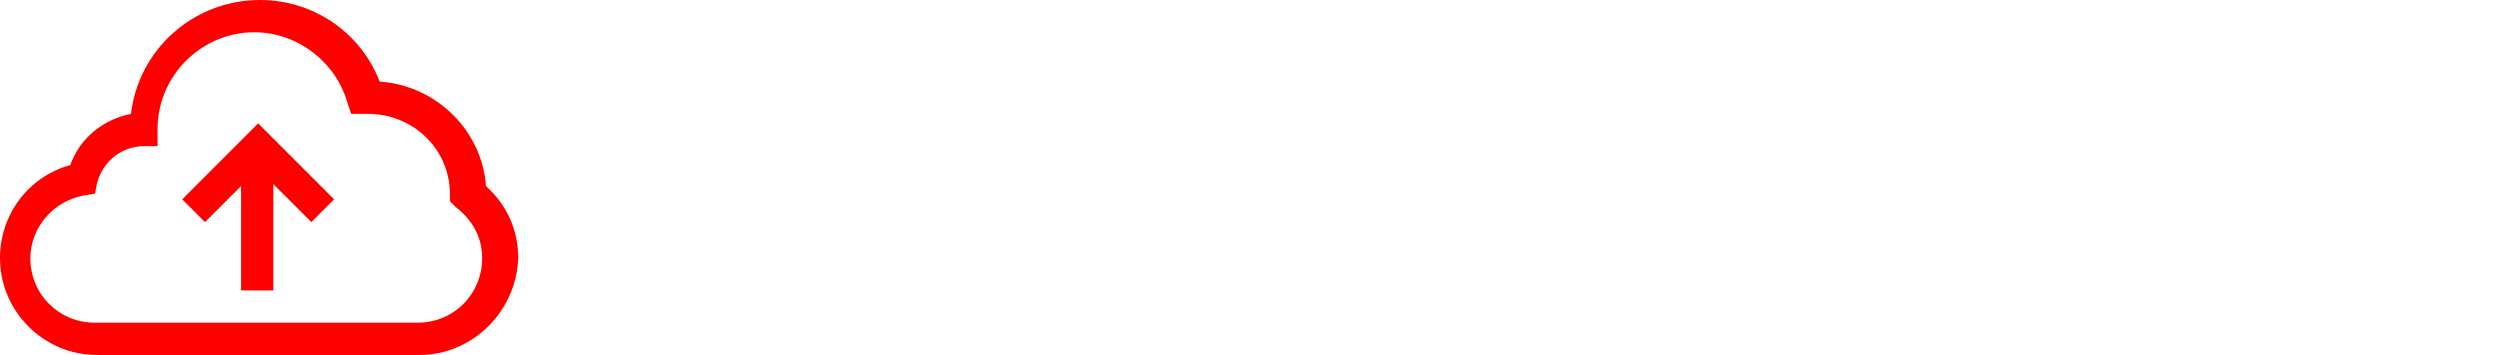 <svg version="1.1" id="Layer_1" xmlns="http://www.w3.org/2000/svg" xmlns:xlink="http://www.w3.org/1999/xlink" x="0px" y="0px"
	 width="131.7px" height="18.7px" viewBox="-38.3 -4.1 131.7 18.7" enable-background="new -38.3 -4.1 131.7 18.7"
	 xml:space="preserve">
	<g>
	<g>
		<path width="29px" fill="red" d="M-16.2,14.6h-17c-2.8,0-5.1-2.3-5.1-5.1c0-2.3,1.5-4.3,3.7-4.9c0.5-1.4,1.7-2.4,3.2-2.7
			c0.4-3.4,3.3-6,6.8-6c2.8,0,5.3,1.7,6.3,4.3c3,0.2,5.4,2.6,5.6,5.5c1.1,1,1.7,2.3,1.7,3.8C-11.1,12.3-13.4,14.6-16.2,14.6z
			 M-30.7,3.6c-1.2,0-2.2,0.8-2.5,2l-0.1,0.5l-0.6,0.1c-1.6,0.3-2.8,1.7-2.8,3.3c0,1.9,1.5,3.4,3.4,3.4h17c1.9,0,3.4-1.5,3.4-3.4
			c0-1.1-0.5-2-1.4-2.7l-0.3-0.3V6.1c0-2.3-1.9-4.2-4.3-4.2l-0.9,0l-0.2-0.6c-0.6-2.1-2.6-3.7-4.9-3.7c-2.8,0-5.1,2.3-5.1,5.1v0.9
			L-30.7,3.6z"/>
	</g>
	<g>
		<rect x="-25.6" y="3.9" fill="red" width="1.7" height="7.3"/>
	</g>
	<g>
		<polygon fill="red" points="-21.9,7.6 -24.7,4.8 -27.5,7.6 -28.7,6.4 -24.7,2.4 -20.7,6.4 		"/>
	</g>
</g>
</svg>
